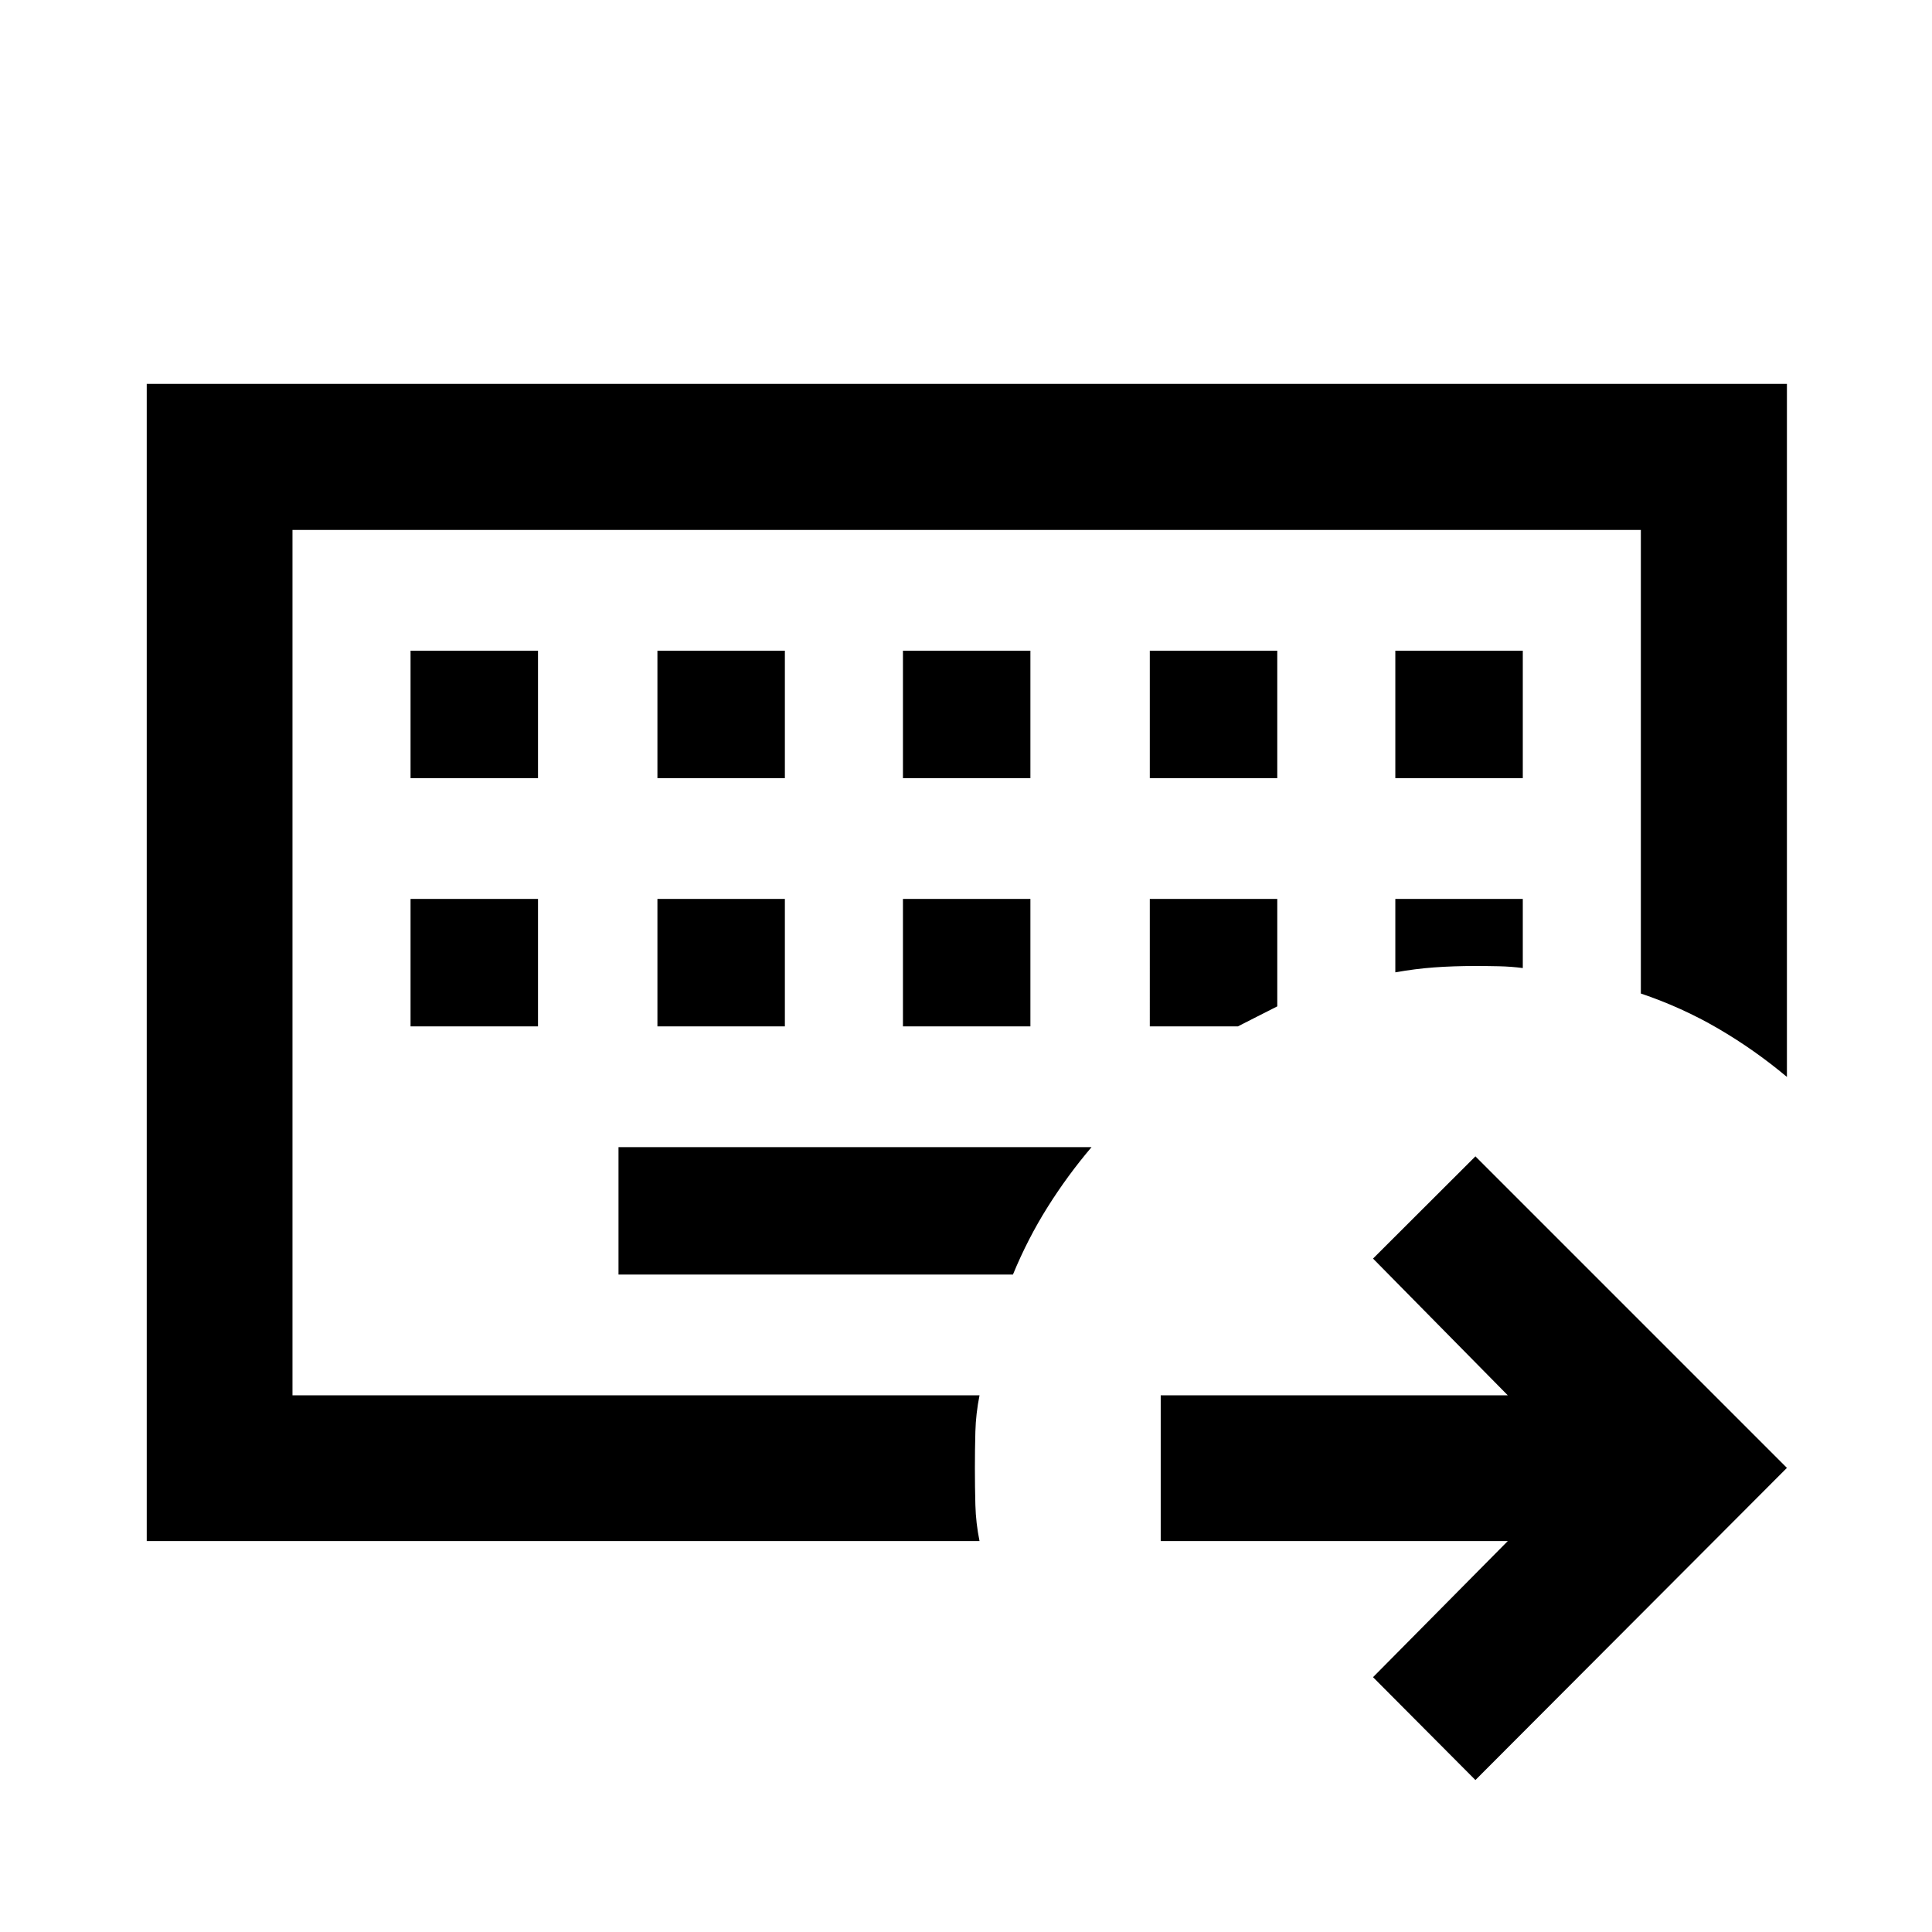 <svg xmlns="http://www.w3.org/2000/svg" height="40" viewBox="0 -960 960 960" width="40"><path d="M145.33-266.67v-430 430Zm-72.42 72.42v-575h815v344.37q-16.09-13.49-34.13-24.02-18.04-10.53-38.45-17.43v-230.34h-670v430h341.39q-1.81 9.04-2.06 17.94-.24 8.9-.24 18.23t.24 18.35q.25 9.03 2.06 17.9H72.91ZM307.33-390v63.33h195.99q7.35-17.83 17.27-33.6 9.92-15.77 21.8-29.73H307.33ZM204-513.33V-450h63.33v-63.33H204Zm122.67 0V-450H390v-63.33h-63.33Zm122 0V-450H512v-63.33h-63.33Zm122.66 0V-450h43.78q4.77-2.43 9.8-4.99 5.03-2.57 9.76-4.95v-53.39h-63.34Zm122 0v36.48q9.73-1.74 19.25-2.45 9.51-.7 20.55-.7 5.7 0 11.73.13t11.81.89v-34.35h-63.34ZM204-636.67v63.34h63.33v-63.34H204Zm122.67 0v63.34H390v-63.34h-63.33Zm122 0v63.34H512v-63.34h-63.33Zm122.66 0v63.34h63.34v-63.34h-63.34Zm122 0v63.34h63.34v-63.34h-63.34Zm39.8 561.16-50.88-51.11 66.96-67.63H576.75v-72.42h172.46l-66.96-67.95 50.88-50.79 154.78 154.79L733.13-75.51Z"/></svg>